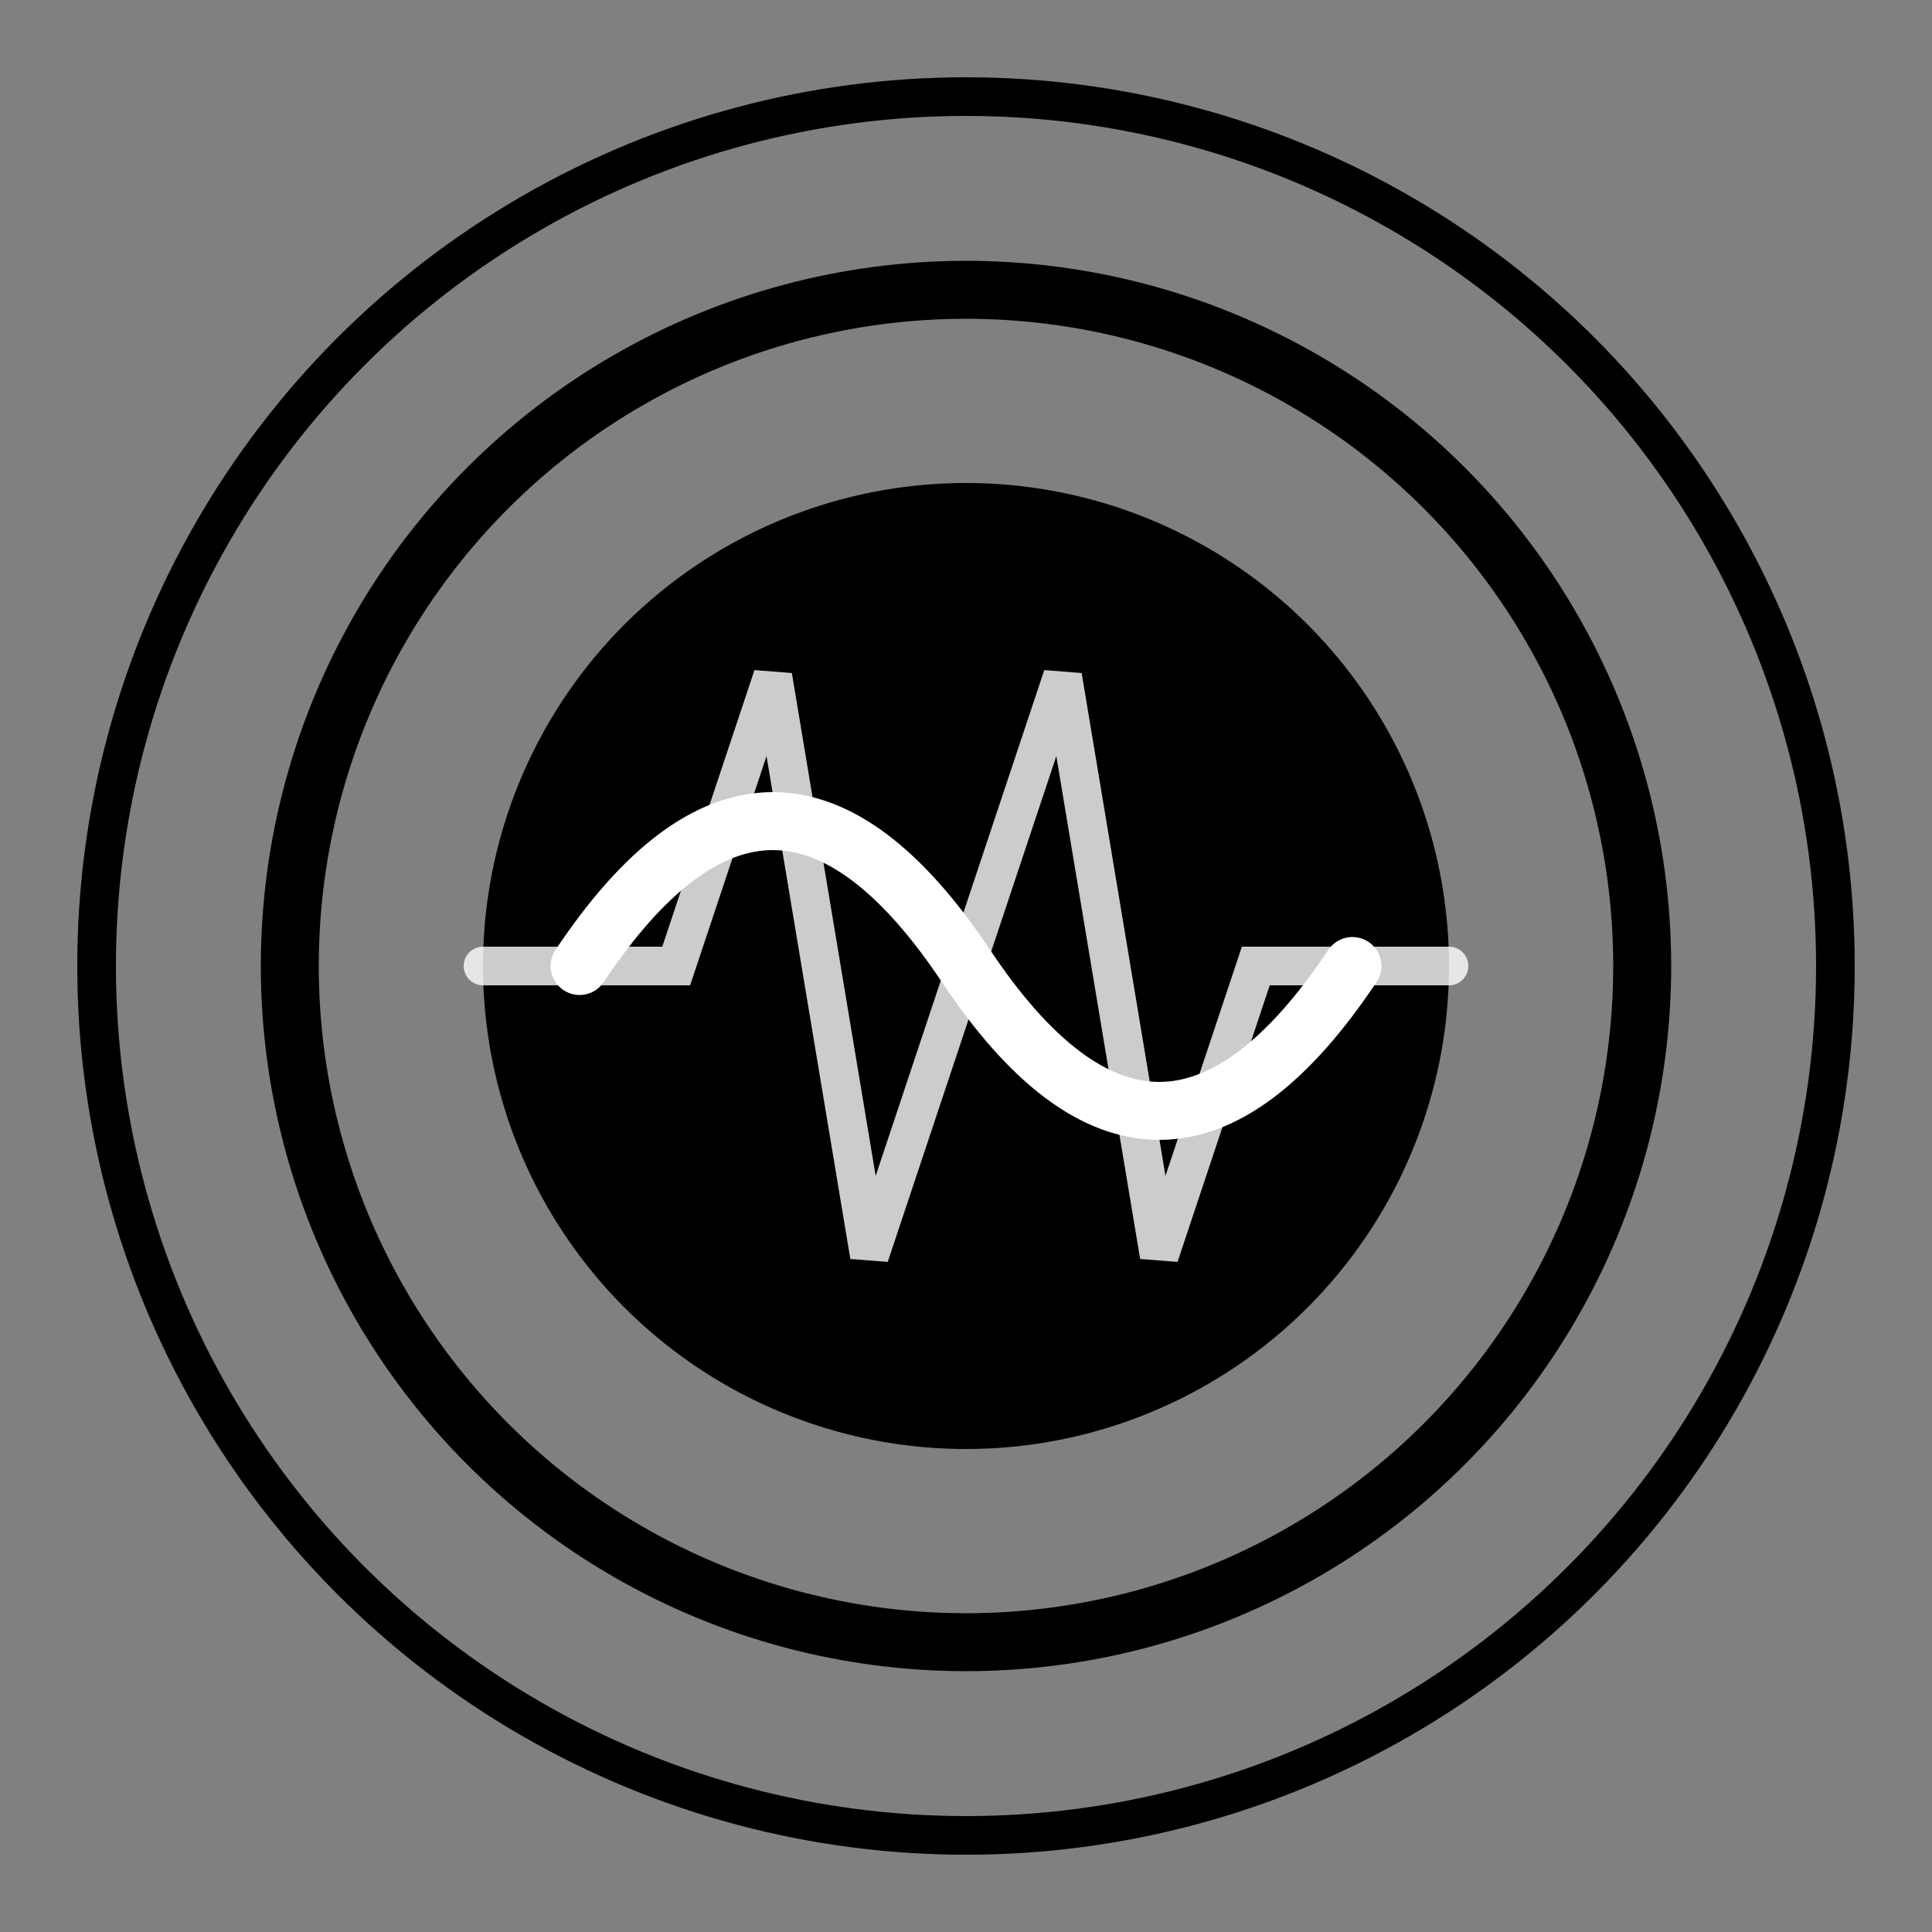         <svg width="100" height="100" viewBox="0 0 100 100" xmlns="http://www.w3.org/2000/svg">
            <rect x="0" y="0" width="100" height="100" fill="#808080" stroke="none"/>
            <circle cx="50" cy="50" r="45" fill="none" stroke="oklch(0.723 0.192 149.579)" stroke-width="2" opacity="0.2" />
            <circle cx="50" cy="50" r="35" fill="none" stroke="oklch(0.723 0.192 149.579)" stroke-width="3" opacity="0.4" />
            <circle cx="50" cy="50" r="25" fill="oklch(0.723 0.192 149.579)" />
            <path d="M30 50 Q40 35 50 50 T70 50" stroke="white" stroke-width="3" fill="none" stroke-linecap="round" />
            <path d="M25 50 L35 50 L40 35 L45 65 L50 50 L55 35 L60 65 L65 50 L75 50" stroke="white" stroke-width="2" fill="none" stroke-linecap="round" opacity="0.8" />
        </svg>